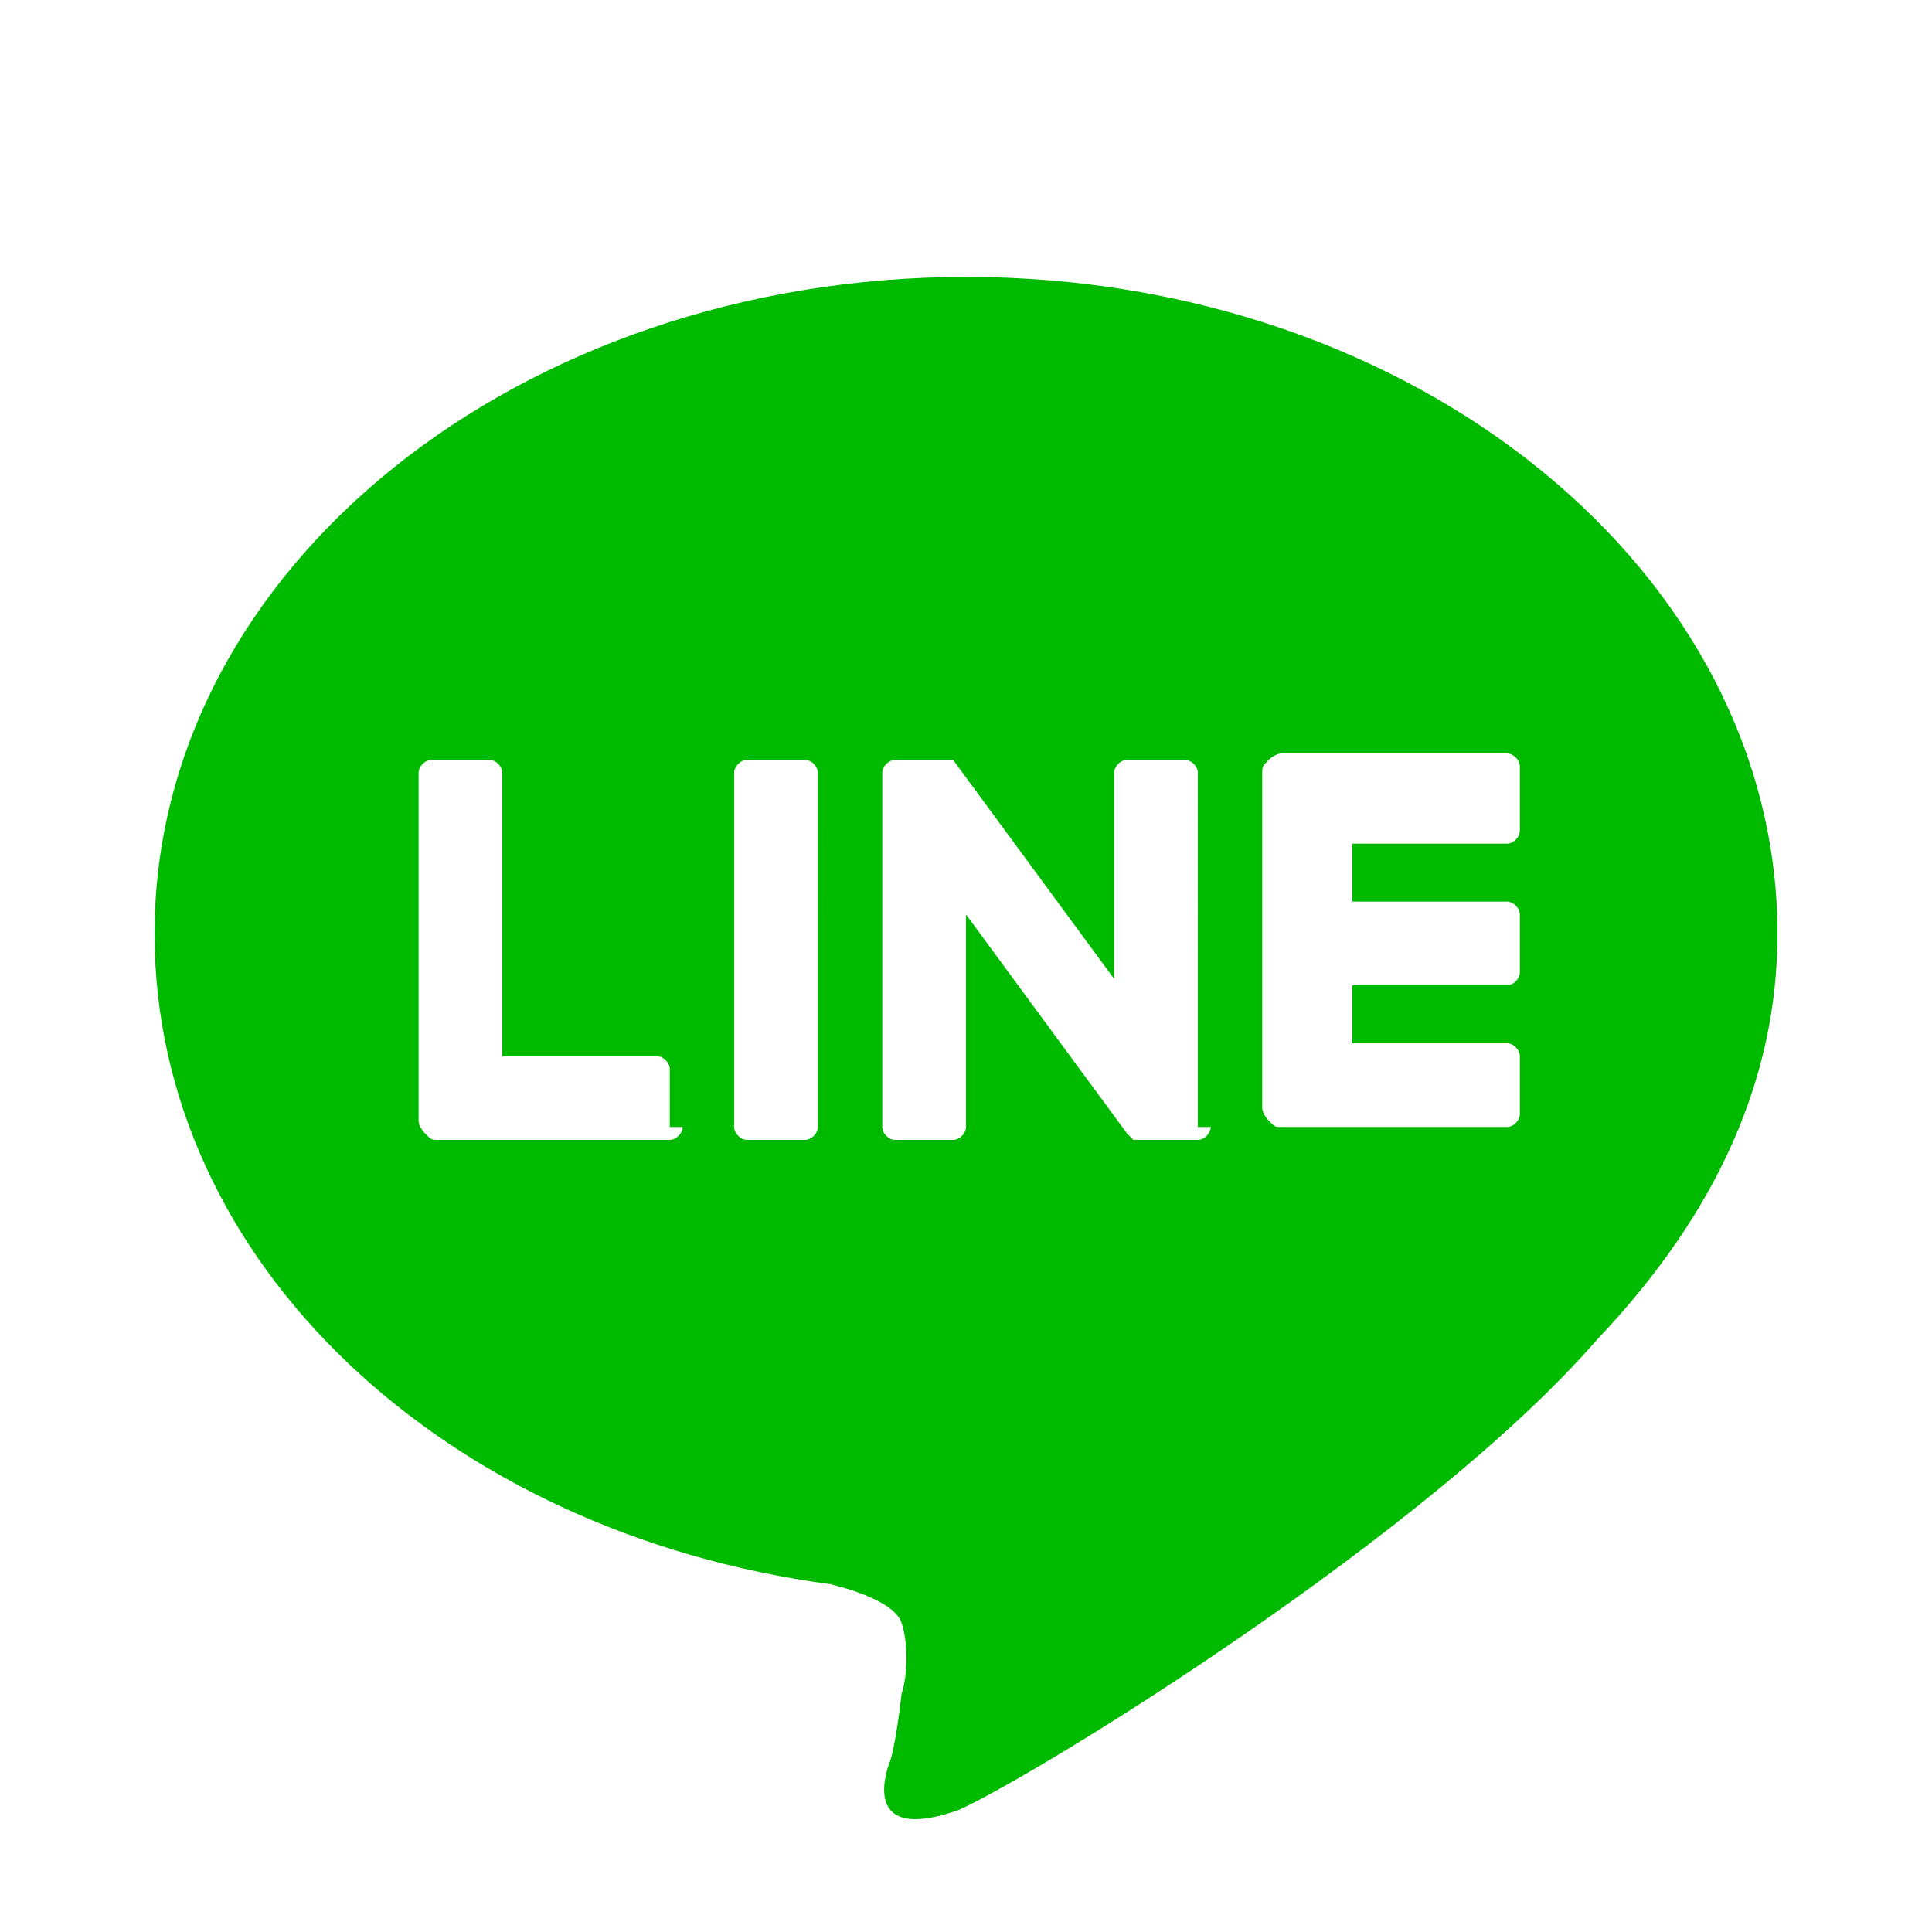 <?xml version="1.0" encoding="utf-8"?>
<!-- Generator: Adobe Illustrator 21.0.0, SVG Export Plug-In . SVG Version: 6.00 Build 0)  -->
<svg version="1.1" id="圖層_1" xmlns="http://www.w3.org/2000/svg" xmlns:xlink="http://www.w3.org/1999/xlink" x="0px" y="0px"
	 viewBox="0 0 30 30" style="enable-background:new 0 0 30 30;" xml:space="preserve">
<style type="text/css">
	.st0{fill:#00BA00;}
</style>
<g id="XMLID_7400_">
	<path id="XMLID_7401_" class="st0" d="M27.6,14.5c0-5.6-5.6-10.2-12.6-10.2C8.1,4.3,2.4,8.8,2.4,14.5c0,5.1,4.5,9.3,10.5,10.1
		c0.4,0.1,1,0.3,1.1,0.6c0.1,0.3,0.1,0.8,0,1.1c0,0-0.1,0.9-0.2,1.1c-0.1,0.3-0.3,1.2,1.1,0.7c1.3-0.6,7.3-4.3,9.9-7.3h0
		C26.7,18.8,27.6,16.7,27.6,14.5z M10.6,17.5c0,0.1-0.1,0.2-0.2,0.2H6.8h0c-0.1,0-0.1,0-0.2-0.1c0,0,0,0,0,0c0,0,0,0,0,0
		c0,0-0.1-0.1-0.1-0.2v0V12c0-0.1,0.1-0.2,0.2-0.2h0.9c0.1,0,0.2,0.1,0.2,0.2v4.4h2.4c0.1,0,0.2,0.1,0.2,0.2V17.5z M12.7,17.5
		c0,0.1-0.1,0.2-0.2,0.2h-0.9c-0.1,0-0.2-0.1-0.2-0.2V12c0-0.1,0.1-0.2,0.2-0.2h0.9c0.1,0,0.2,0.1,0.2,0.2V17.5z M18.8,17.5
		c0,0.1-0.1,0.2-0.2,0.2h-0.9c0,0,0,0-0.1,0c0,0,0,0,0,0c0,0,0,0,0,0c0,0,0,0,0,0c0,0,0,0,0,0c0,0,0,0,0,0c0,0,0,0,0,0c0,0,0,0,0,0
		c0,0,0,0,0,0c0,0,0,0-0.1-0.1l-2.5-3.4v3.3c0,0.1-0.1,0.2-0.2,0.2h-0.9c-0.1,0-0.2-0.1-0.2-0.2V12c0-0.1,0.1-0.2,0.2-0.2h0.9
		c0,0,0,0,0,0c0,0,0,0,0,0c0,0,0,0,0,0c0,0,0,0,0,0c0,0,0,0,0,0c0,0,0,0,0,0c0,0,0,0,0,0c0,0,0,0,0,0c0,0,0,0,0,0c0,0,0,0,0,0
		c0,0,0,0,0,0c0,0,0,0,0,0c0,0,0,0,0,0c0,0,0,0,0,0c0,0,0,0,0,0c0,0,0,0,0,0c0,0,0,0,0,0c0,0,0,0,0,0c0,0,0,0,0,0l2.5,3.4V12
		c0-0.1,0.1-0.2,0.2-0.2h0.9c0.1,0,0.2,0.1,0.2,0.2V17.5z M23.6,12.9c0,0.1-0.1,0.2-0.2,0.2H21v0.9h2.4c0.1,0,0.2,0.1,0.2,0.2v0.9
		c0,0.1-0.1,0.2-0.2,0.2H21v0.9h2.4c0.1,0,0.2,0.1,0.2,0.2v0.9c0,0.1-0.1,0.2-0.2,0.2h-3.5h0c-0.1,0-0.1,0-0.2-0.1c0,0,0,0,0,0
		c0,0,0,0,0,0c0,0-0.1-0.1-0.1-0.2v0V12v0c0-0.1,0-0.1,0.1-0.2c0,0,0,0,0,0c0,0,0,0,0,0c0,0,0.1-0.1,0.2-0.1h0h3.5
		c0.1,0,0.2,0.1,0.2,0.2V12.9z"/>
</g>
</svg>
